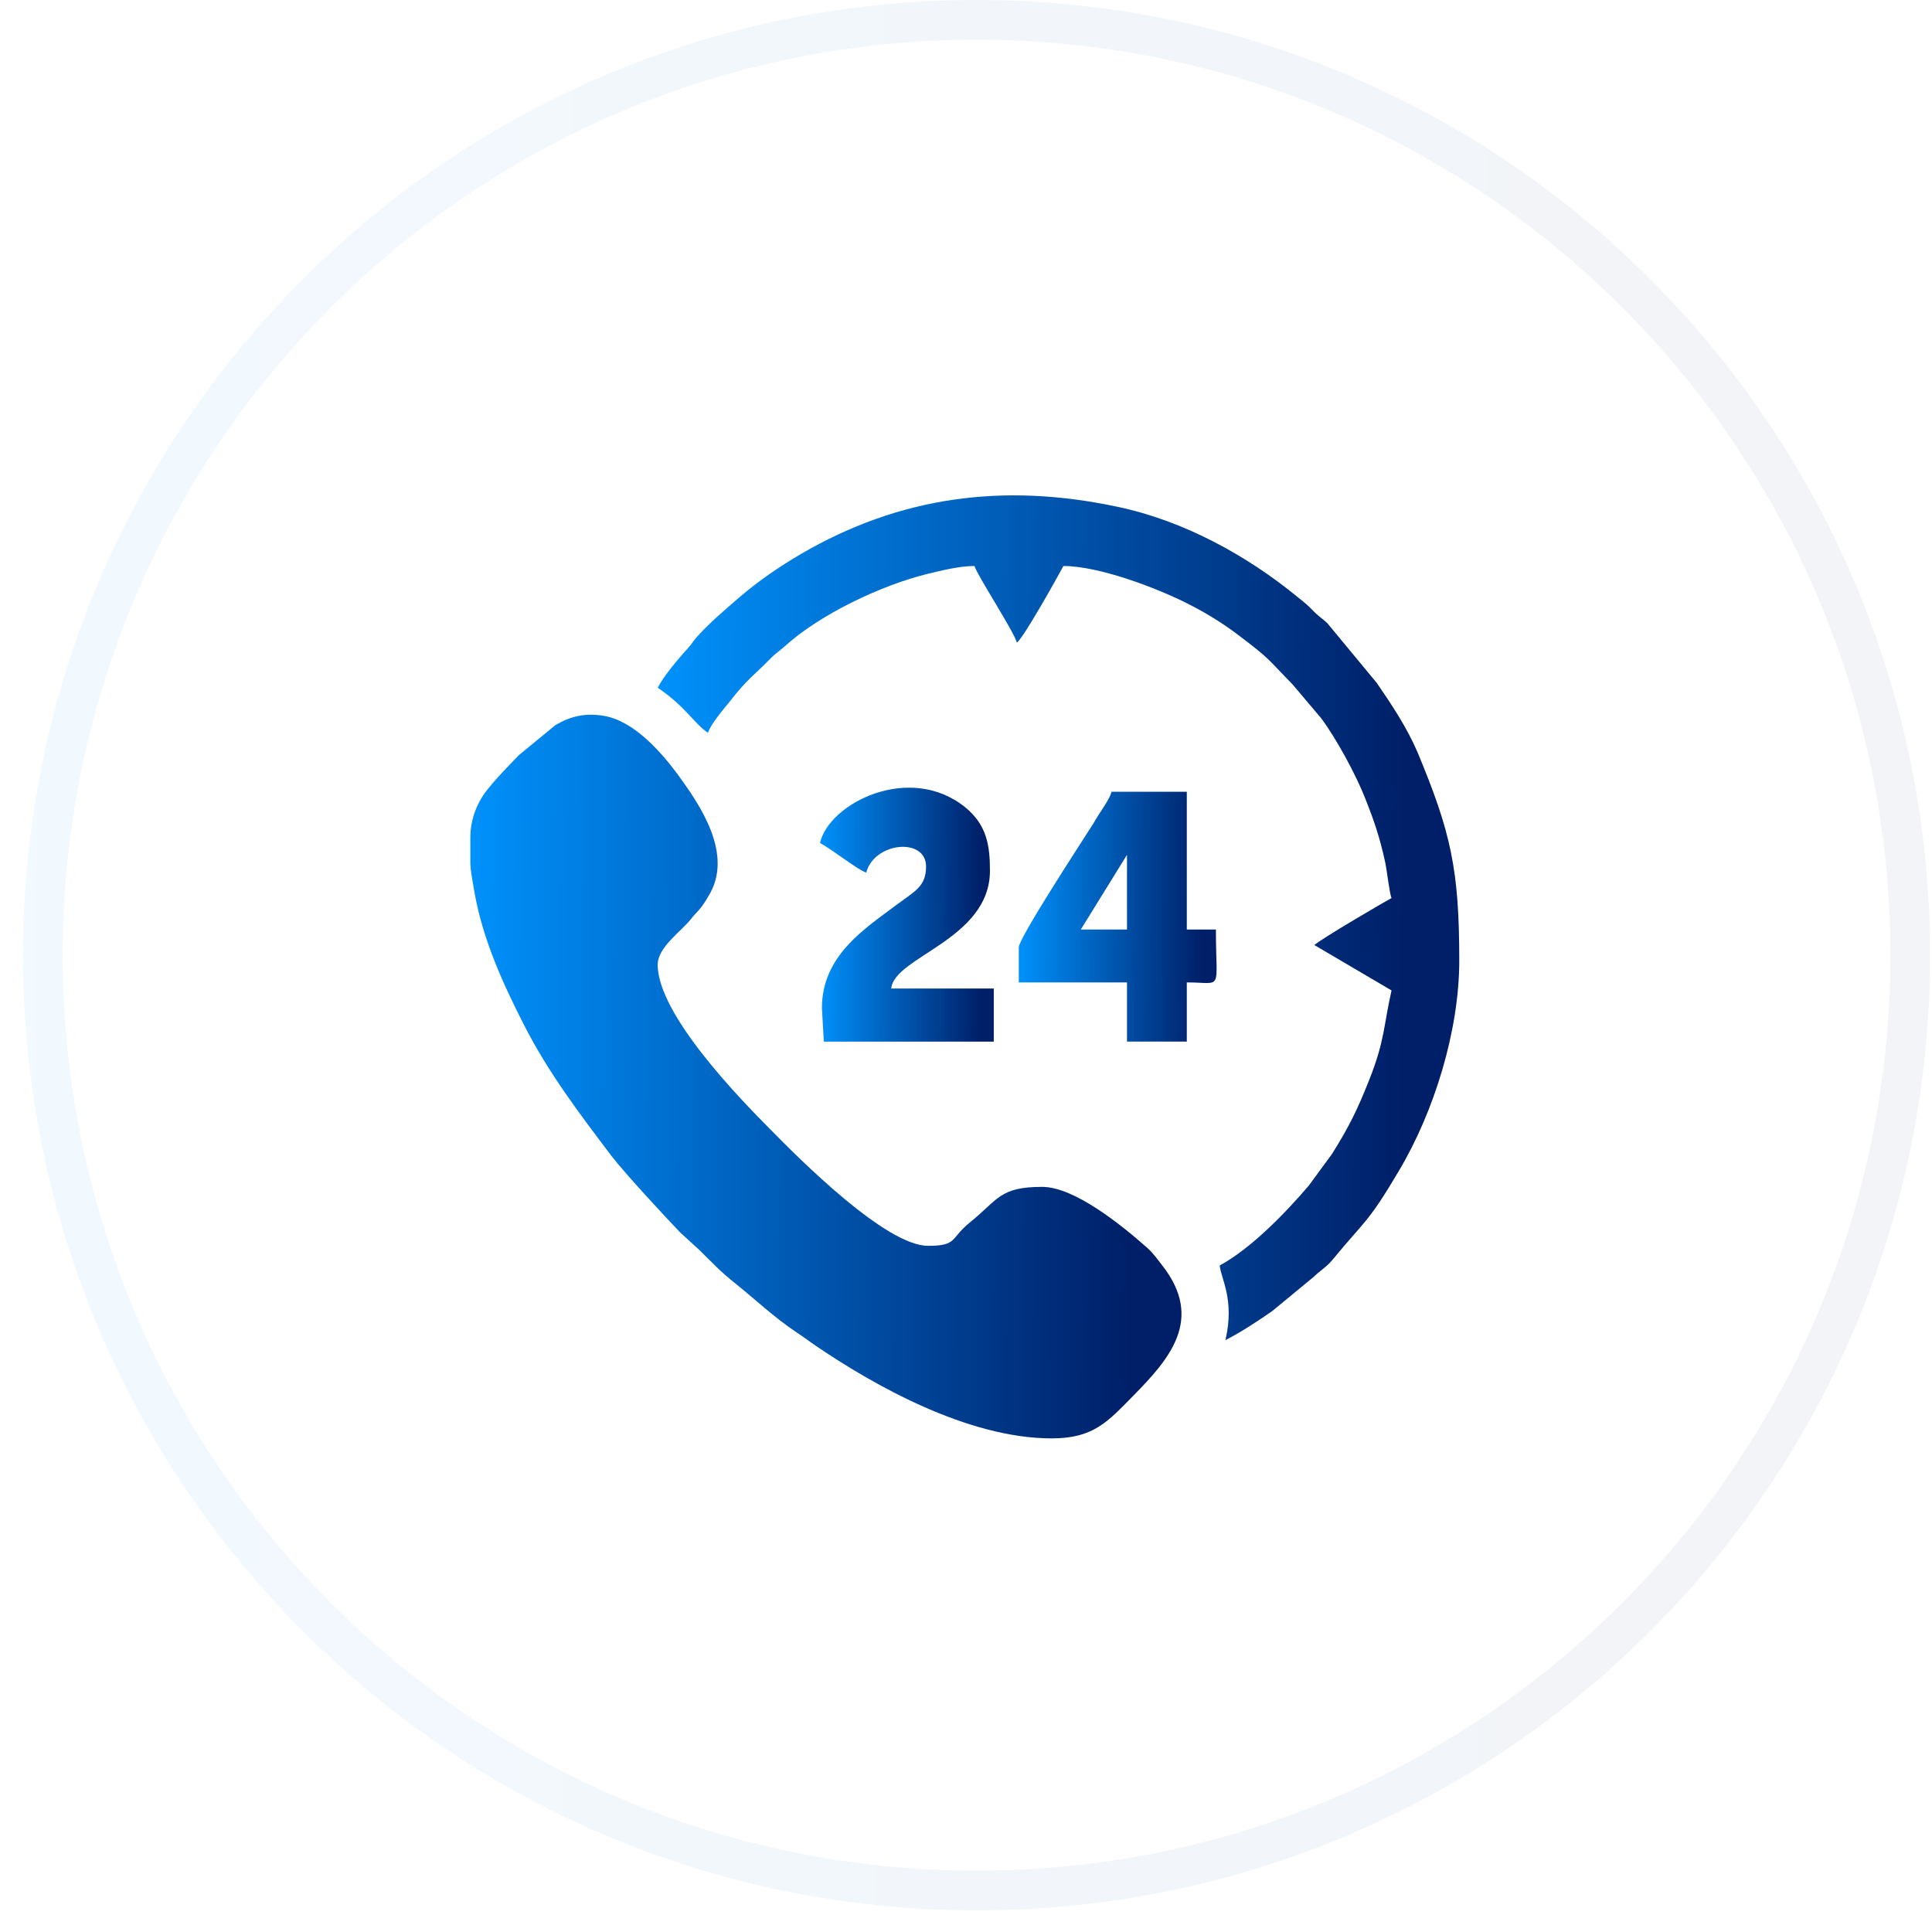 <svg width="83" height="83" viewBox="0 0 83 83" fill="none" xmlns="http://www.w3.org/2000/svg">
<path opacity="0.05" d="M82.065 41.035C82.065 63.228 64.105 81.217 41.954 81.217C19.802 81.217 1.842 63.228 1.842 41.035C1.842 18.842 19.802 0.854 41.954 0.854C64.105 0.854 82.065 18.842 82.065 41.035Z" stroke="url(#paint0_linear_141_2232)" stroke-width="1.708"/>
<g clip-path="url(#clip0_141_2232)">
<path fill-rule="evenodd" clip-rule="evenodd" d="M20.207 35.965L20.207 36.024L20.207 37.118C20.219 37.403 20.265 37.665 20.394 38.39C20.756 40.399 21.62 42.288 22.532 44.072C23.571 46.104 24.903 47.851 26.258 49.646C26.83 50.395 28.664 52.368 29.224 52.951L30.019 53.676C30.603 54.246 30.93 54.615 31.619 55.161C32.437 55.815 33.231 56.576 34.224 57.242C34.539 57.444 34.773 57.634 35.112 57.86C37.553 59.512 41.571 61.794 45.18 61.794C46.968 61.794 47.575 61.093 48.685 59.964C50.215 58.406 51.757 56.683 49.923 54.353C49.712 54.08 49.526 53.818 49.269 53.592C48.194 52.642 46.162 50.989 44.772 50.989C42.949 50.989 42.891 51.524 41.688 52.499C40.8 53.212 41.151 53.521 39.866 53.521C38.055 53.521 34.341 49.789 33.091 48.517C31.841 47.257 28.255 43.596 28.255 41.445C28.255 40.684 29.295 39.994 29.703 39.46C29.855 39.258 29.949 39.198 30.089 39.02C30.206 38.877 30.334 38.675 30.428 38.509C31.561 36.702 30.042 34.539 29.096 33.243C28.43 32.352 27.274 30.997 25.977 30.759C25.113 30.604 24.471 30.794 23.863 31.151L22.298 32.435C21.807 32.946 21.433 33.314 20.978 33.873C20.522 34.42 20.207 35.169 20.207 35.965H20.207Z" fill="url(#paint1_linear_141_2232)"/>
<path fill-rule="evenodd" clip-rule="evenodd" d="M28.256 29.546C29.482 30.378 29.798 31.067 30.417 31.483C30.499 31.151 31.106 30.437 31.34 30.152C32.099 29.166 32.426 28.987 33.045 28.345C33.255 28.12 33.442 28.001 33.676 27.799C35.206 26.396 37.869 25.136 39.867 24.649C40.416 24.518 41.21 24.316 41.864 24.316C41.969 24.696 43.569 27.145 43.686 27.608C43.966 27.418 45.438 24.779 45.684 24.316C47.214 24.316 49.69 25.255 51.045 25.944C51.804 26.325 52.552 26.788 53.206 27.288C54.608 28.345 54.444 28.298 55.53 29.403L56.757 30.854C57.411 31.733 58.252 33.278 58.661 34.324C59.046 35.299 59.268 35.953 59.502 37.011C59.584 37.367 59.689 38.377 59.782 38.58C59.513 38.722 56.803 40.303 56.465 40.6L59.782 42.55C59.432 44.083 59.502 44.677 58.824 46.389C58.322 47.661 57.948 48.422 57.224 49.574L56.231 50.929C55.238 52.094 53.743 53.64 52.4 54.365C52.447 54.923 53.054 55.827 52.645 57.574C53.393 57.182 53.965 56.801 54.654 56.326L56.441 54.852C56.745 54.555 56.979 54.448 57.271 54.091C58.637 52.427 58.766 52.558 60.097 50.3C61.616 47.756 62.691 44.261 62.691 41.278C62.691 37.367 62.34 35.774 60.892 32.304C60.436 31.246 59.794 30.283 59.151 29.344L57.026 26.776C56.792 26.551 56.652 26.491 56.406 26.23C56.161 25.98 56.056 25.897 55.787 25.683C53.568 23.852 50.835 22.367 48.008 21.772C43.09 20.726 38.64 21.332 34.4 23.805C33.489 24.34 32.601 24.946 31.795 25.635C31.176 26.17 30.428 26.8 29.891 27.418C29.739 27.597 29.728 27.656 29.564 27.834C29.155 28.286 28.524 29.023 28.256 29.546Z" fill="url(#paint2_linear_141_2232)"/>
<path fill-rule="evenodd" clip-rule="evenodd" d="M35.228 36.215C35.778 36.512 36.876 37.391 37.214 37.486C37.565 36.167 39.784 35.965 39.784 37.225C39.784 38.081 39.305 38.283 38.557 38.842C37.167 39.888 35.31 41.041 35.31 43.311L35.392 44.749L42.693 44.749L42.693 42.467L38.289 42.467C38.406 41.1 42.529 40.363 42.529 37.403C42.529 36.345 42.401 35.442 41.466 34.681C39.083 32.756 35.614 34.503 35.228 36.215Z" fill="url(#paint3_linear_141_2232)"/>
<path fill-rule="evenodd" clip-rule="evenodd" d="M48.416 36.725L48.416 39.934L46.431 39.934L48.416 36.725ZM48.416 36.559L48.44 36.583C48.44 36.571 48.405 36.559 48.416 36.559ZM43.768 40.695L43.768 42.205L48.416 42.205L48.416 44.748L50.986 44.748L50.986 42.205C52.575 42.205 52.236 42.645 52.236 39.934L50.986 39.934L50.986 34.015L47.751 34.015C47.692 34.265 47.459 34.598 47.307 34.835C47.108 35.133 46.992 35.358 46.793 35.656C46.477 36.155 43.768 40.303 43.768 40.695Z" fill="url(#paint4_linear_141_2232)"/>
</g>
<defs>
<linearGradient id="paint0_linear_141_2232" x1="76.954" y1="82.07" x2="0.754" y2="81.63" gradientUnits="userSpaceOnUse">
<stop stop-color="#001F68"/>
<stop offset="1" stop-color="#0091FB"/>
</linearGradient>
<linearGradient id="paint1_linear_141_2232" x1="48.533" y1="61.794" x2="20.12" y2="61.632" gradientUnits="userSpaceOnUse">
<stop stop-color="#001F68"/>
<stop offset="1" stop-color="#0091FB"/>
</linearGradient>
<linearGradient id="paint2_linear_141_2232" x1="60.183" y1="57.574" x2="28.157" y2="57.398" gradientUnits="userSpaceOnUse">
<stop stop-color="#001F68"/>
<stop offset="1" stop-color="#0091FB"/>
</linearGradient>
<linearGradient id="paint3_linear_141_2232" x1="42.149" y1="44.749" x2="35.207" y2="44.721" gradientUnits="userSpaceOnUse">
<stop stop-color="#001F68"/>
<stop offset="1" stop-color="#0091FB"/>
</linearGradient>
<linearGradient id="paint4_linear_141_2232" x1="51.648" y1="44.748" x2="43.743" y2="44.712" gradientUnits="userSpaceOnUse">
<stop stop-color="#001F68"/>
<stop offset="1" stop-color="#0091FB"/>
</linearGradient>
<clipPath id="clip0_141_2232">
<rect width="42.483" height="40.529" fill="white" transform="translate(20.207 21.277)"/>
</clipPath>
</defs>
</svg>
